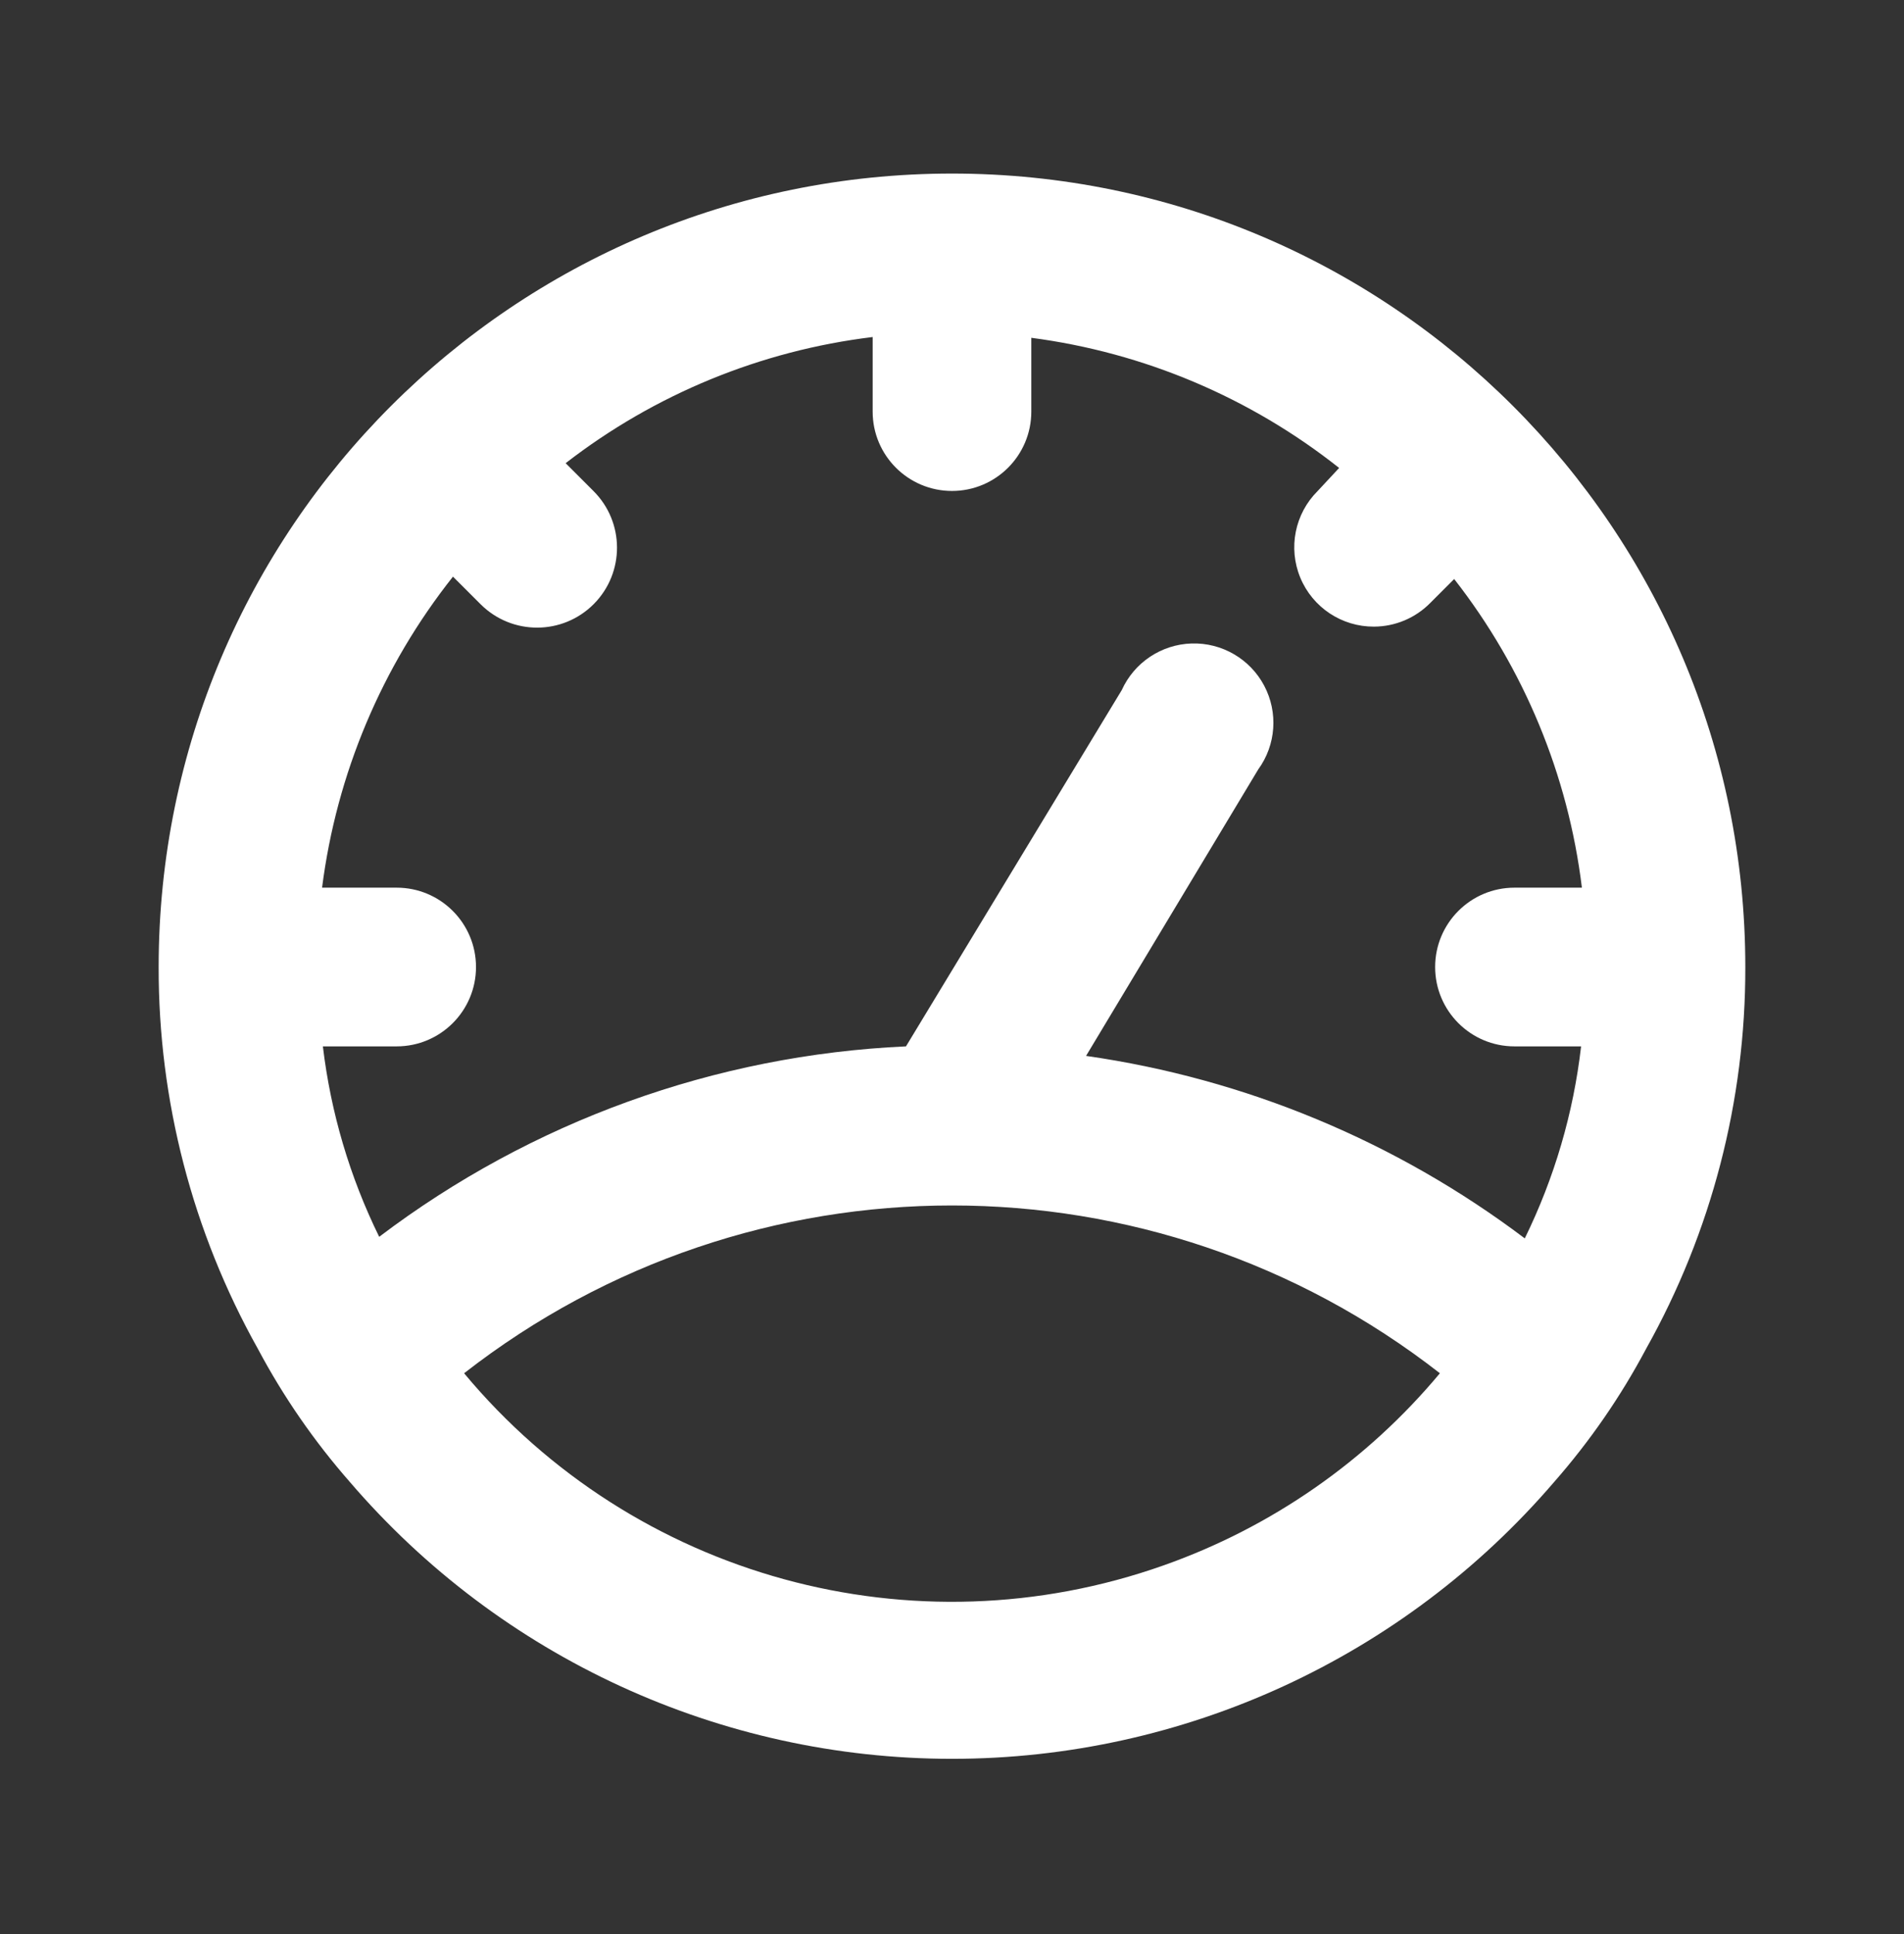 <svg width="64" height="65" viewBox="0 0 64 65" fill="none" xmlns="http://www.w3.org/2000/svg">
<rect x="0" y="0" width="64" height="65" fill="#333333" stroke="none"/>
<path fill-rule="evenodd" clip-rule="evenodd" d="M32 5.833C17.272 5.833 5.333 17.772 5.333 32.5C5.324 36.991 6.472 41.409 8.666 45.327C9.521 46.935 10.559 48.438 11.76 49.807C16.826 55.712 24.219 59.111 32 59.111C39.781 59.111 47.174 55.712 52.24 49.807C53.441 48.438 54.479 46.935 55.333 45.327C57.528 41.409 58.676 36.991 58.666 32.5C58.666 17.772 46.727 5.833 32 5.833ZM39.12 52.607C30.702 55.591 21.316 53.016 15.6 46.153C25.24 38.634 38.759 38.634 48.4 46.153C45.943 49.1 42.737 51.329 39.12 52.607ZM53.146 35.167H50.906C49.434 35.167 48.24 33.973 48.24 32.5C48.24 31.027 49.434 29.833 50.906 29.833H53.173C52.712 26.049 51.227 22.463 48.88 19.46L48.08 20.26C47.581 20.769 46.899 21.057 46.186 21.06C45.103 21.066 44.123 20.416 43.708 19.416C43.293 18.415 43.524 17.263 44.293 16.5L45.013 15.727C42.024 13.359 38.447 11.848 34.666 11.353V13.833C34.666 15.306 33.472 16.5 32 16.5C30.527 16.5 29.333 15.306 29.333 13.833V11.327C25.573 11.783 22.008 13.248 19.013 15.567L19.946 16.5C20.999 17.546 21.005 19.247 19.96 20.3C18.914 21.353 17.213 21.359 16.16 20.313L15.226 19.38C12.834 22.398 11.312 26.013 10.826 29.833H13.333C14.806 29.833 16 31.027 16 32.5C16 33.973 14.806 35.167 13.333 35.167H10.853C11.118 37.392 11.758 39.556 12.746 41.567C17.864 37.69 24.039 35.458 30.453 35.167L37.706 23.193C38.126 22.266 39.036 21.658 40.054 21.626C41.071 21.595 42.018 22.145 42.494 23.045C42.97 23.945 42.892 25.037 42.293 25.86L36.506 35.487C41.861 36.252 46.935 38.362 51.253 41.62C52.247 39.593 52.888 37.41 53.146 35.167Z" fill="white"/>
</svg>
